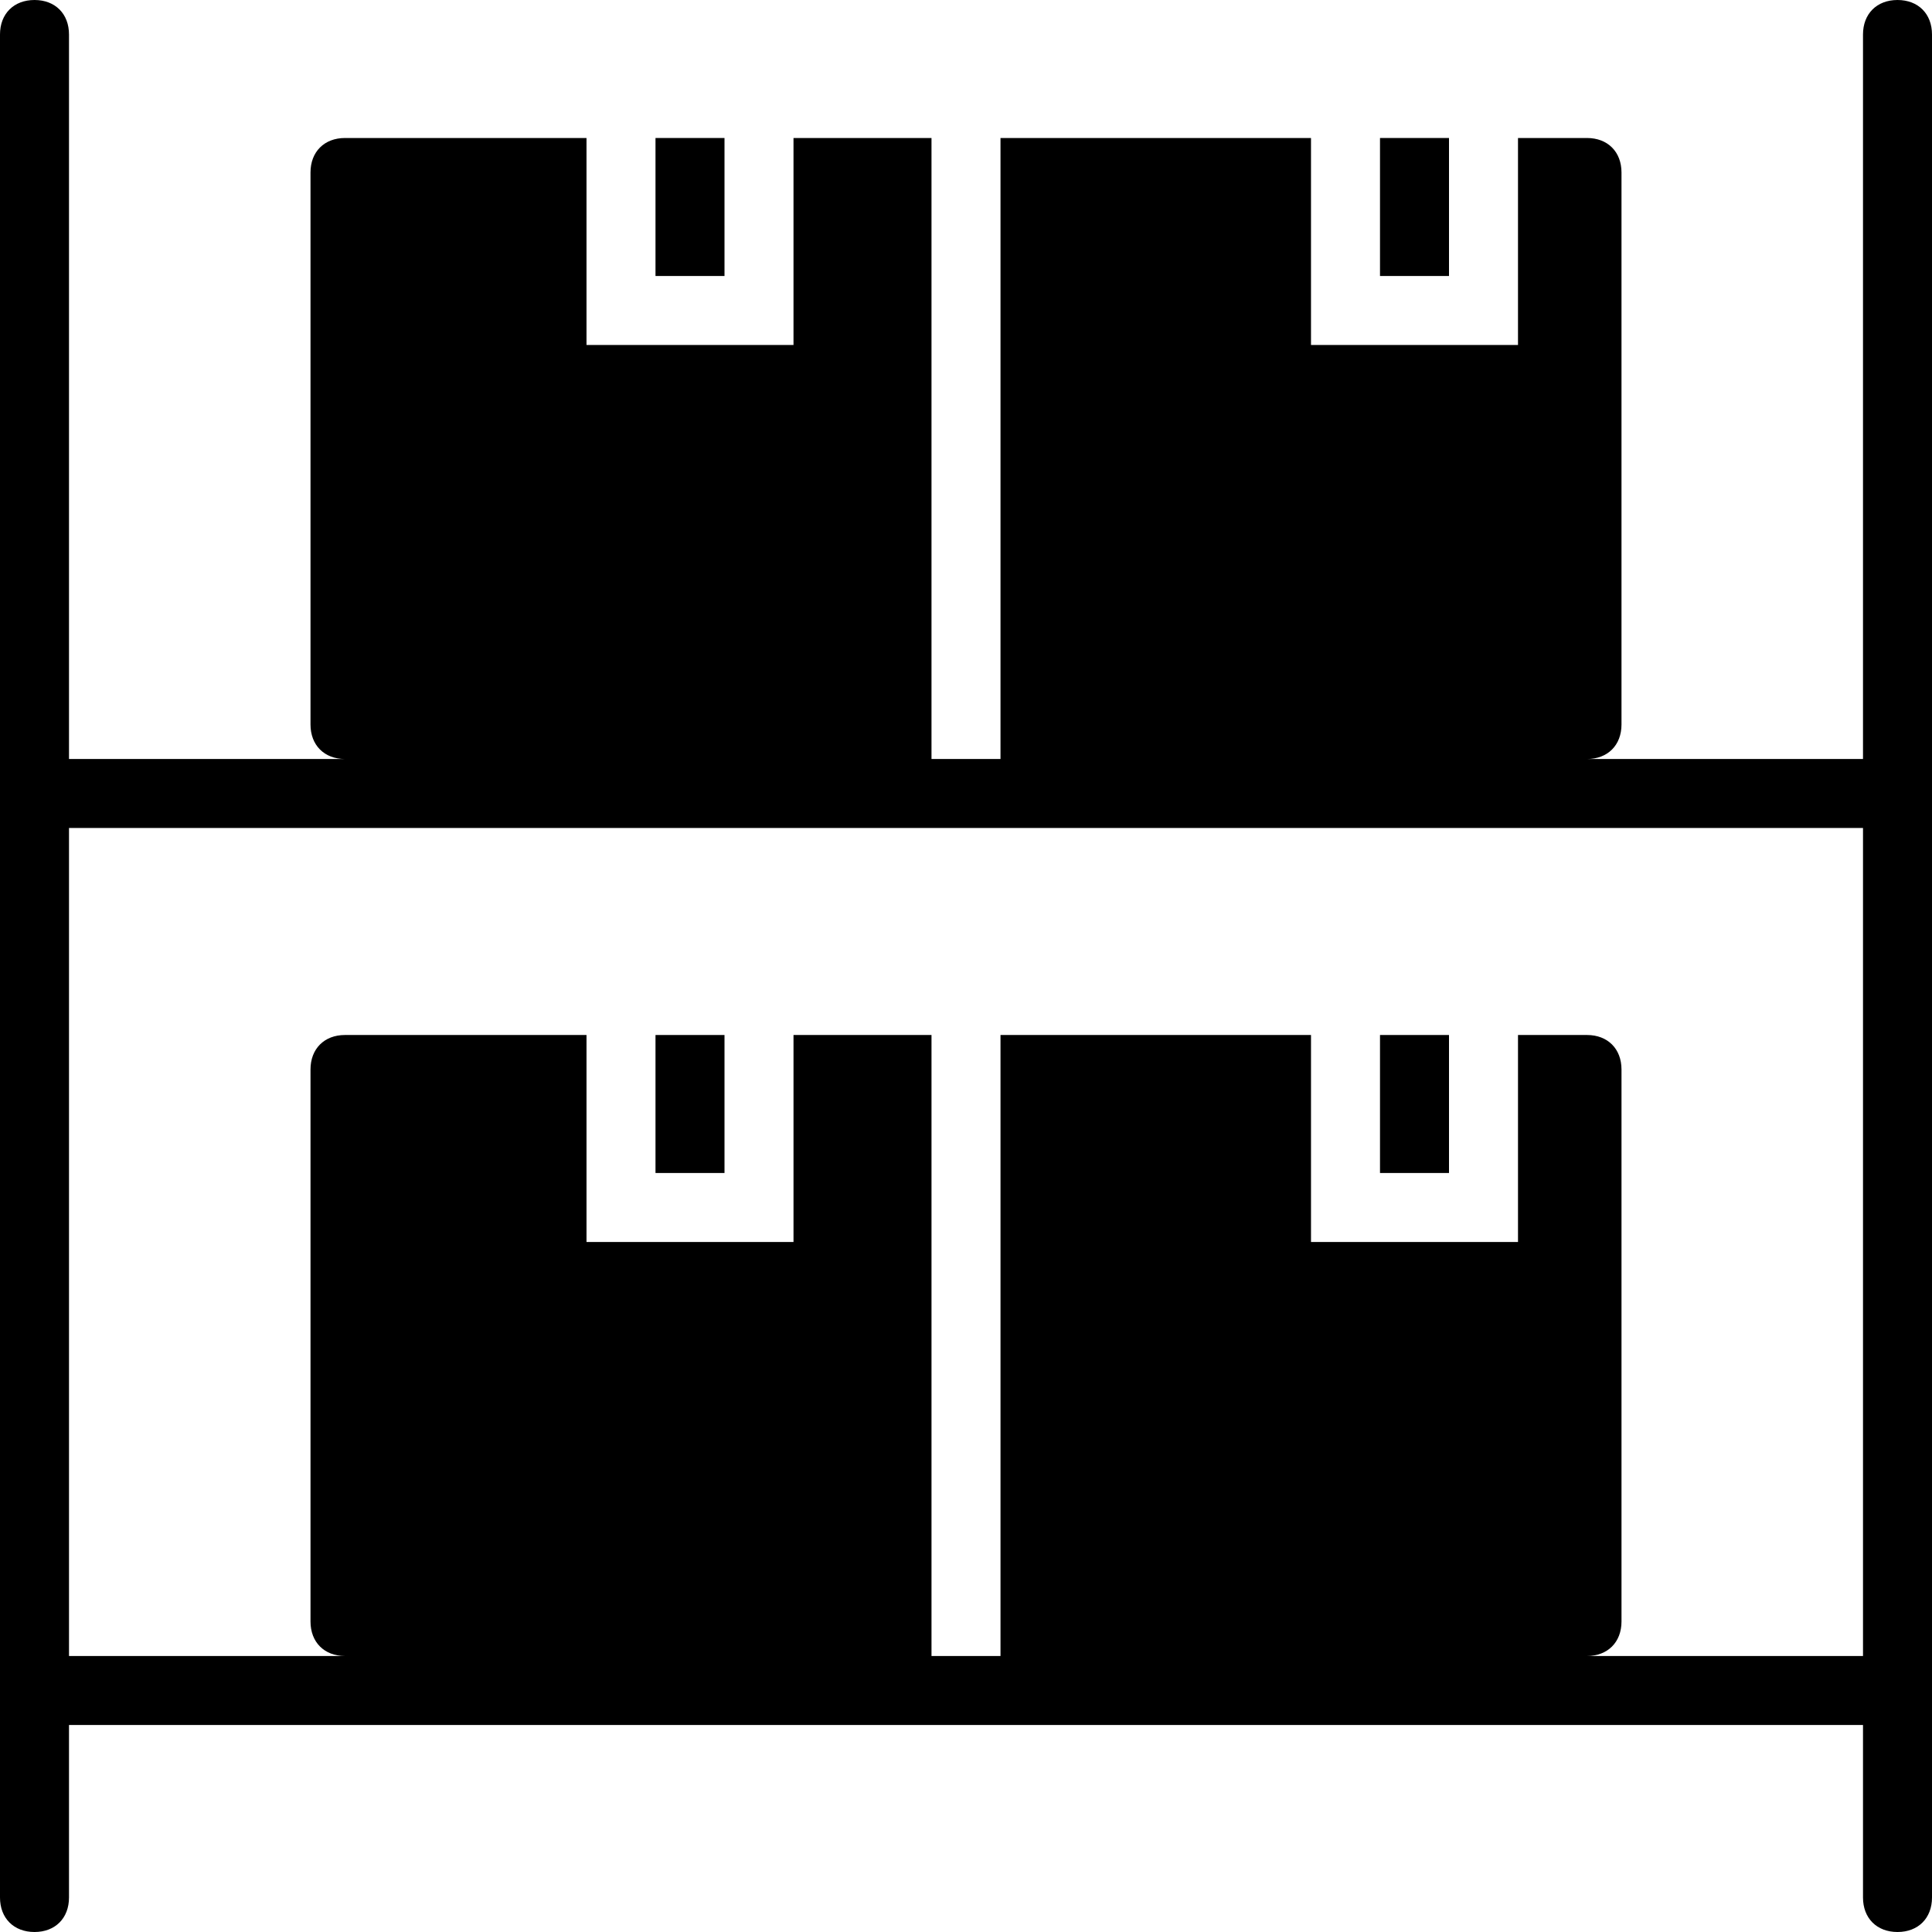 <svg height="448pt" viewBox="0 0 448 448" width="448pt" xmlns="http://www.w3.org/2000/svg"><path d="m152 32h16v32h-16zm0 0"/><path d="m320 32h16v32h-16zm0 0"/><path d="m152 240h16v32h-16zm0 0"/><path d="m440 0c-4.801 0-8 3.199-8 8v168h-64c4.801 0 8-3.199 8-8v-128c0-4.801-3.199-8-8-8h-16v48h-48v-48h-72v144h-16v-144h-32v48h-48v-48h-56c-4.801 0-8 3.199-8 8v128c0 4.801 3.199 8 8 8h-64v-168c0-4.801-3.199-8-8-8s-8 3.199-8 8v432c0 4.801 3.199 8 8 8s8-3.199 8-8v-40h416v40c0 4.801 3.199 8 8 8s8-3.199 8-8v-432c0-4.801-3.199-8-8-8zm-72 384c4.801 0 8-3.199 8-8v-128c0-4.801-3.199-8-8-8h-16v48h-48v-48h-72v144h-16v-144h-32v48h-48v-48h-56c-4.801 0-8 3.199-8 8v128c0 4.801 3.199 8 8 8h-64v-192h416v192zm0 0"/><path d="m320 240h16v32h-16zm0 0"/></svg>